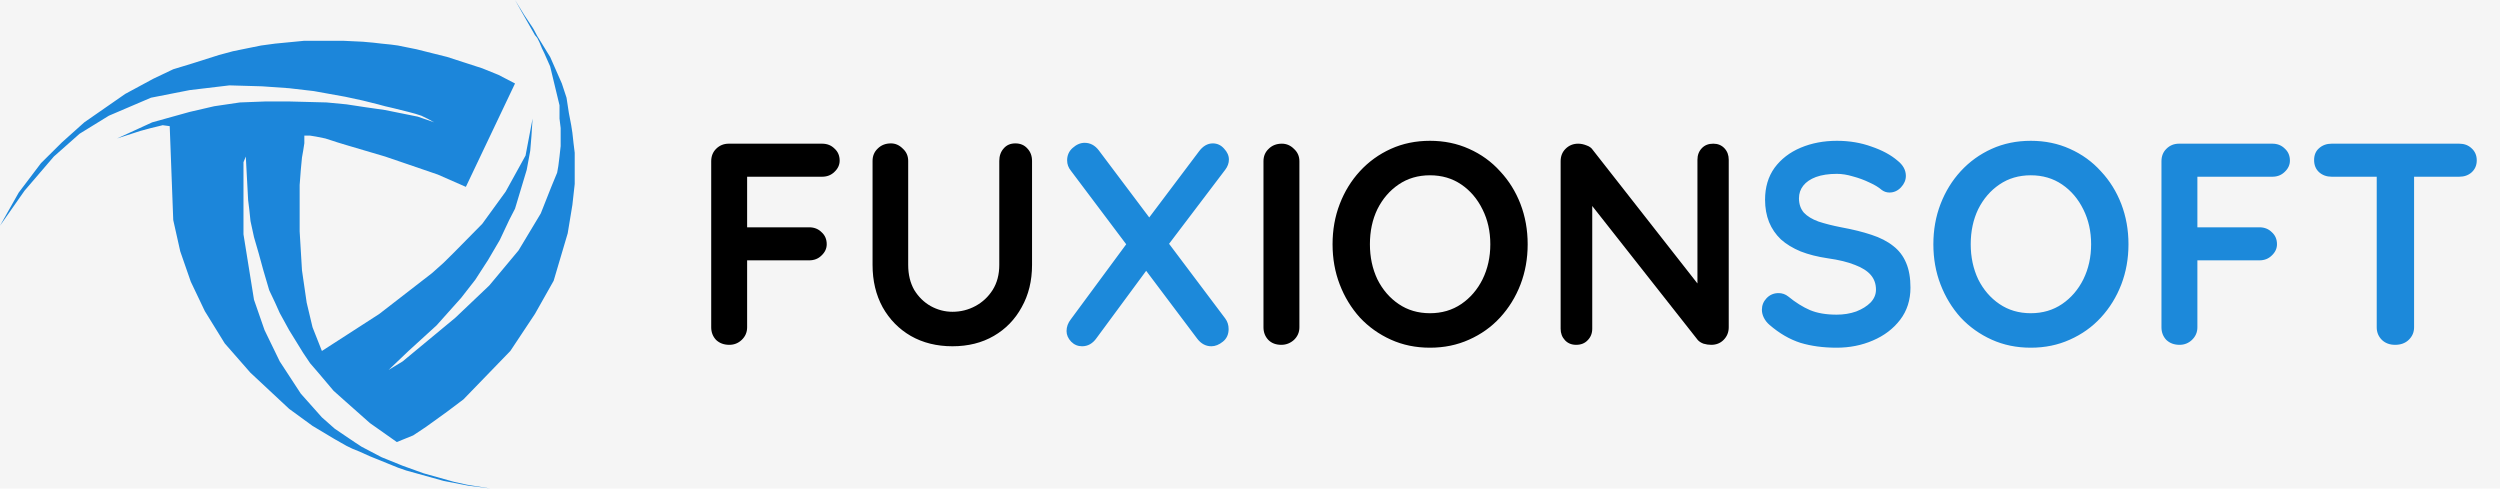 <svg width="87" height="17" viewBox="0 0 87 17" fill="none" xmlns="http://www.w3.org/2000/svg">
<rect width="87" height="17" fill="#F5F5F5"/>
<path d="M17.923 2.905L17.352 2.608L16.782 2.377L16.171 2.179L15.56 1.981L15.031 1.849L14.501 1.716L14.175 1.65L13.849 1.584L13.605 1.551L13.279 1.518L12.994 1.485L12.627 1.452L11.935 1.419H11.283H10.591L9.572 1.518L9.084 1.584L8.595 1.683L8.106 1.783L7.617 1.915L6.68 2.212L6.029 2.41L5.336 2.74L4.358 3.268L2.933 4.258L2.159 4.951L1.426 5.678L0.652 6.701L8.41916e-07 7.856L0.855 6.635L1.874 5.447L2.77 4.654L3.788 4.027L5.255 3.4L6.599 3.136L7.984 2.971L9.124 3.004L10.061 3.07L10.916 3.169L12.016 3.367L12.627 3.499L13.157 3.631L13.401 3.697L13.686 3.763L13.951 3.829L14.216 3.895L14.46 3.961L14.664 4.027L14.868 4.126L15.112 4.258L14.542 4.06L14.216 3.994L13.89 3.928L13.401 3.829L12.709 3.73L12.057 3.631L11.365 3.565L10.102 3.532H9.206L8.35 3.565L7.454 3.697L6.599 3.895L5.295 4.258L4.073 4.819L4.888 4.555L5.255 4.456L5.458 4.407L5.662 4.357L5.906 4.39L6.029 7.658L6.273 8.748L6.64 9.804L7.128 10.827L7.821 11.95L8.717 12.973L10.061 14.227L10.876 14.821L11.65 15.284L12.057 15.515L12.261 15.614L12.505 15.713L12.872 15.878L13.849 16.274L14.134 16.373L15.438 16.736L16.293 16.901L17.067 17L16.456 16.901L16.253 16.868L15.805 16.769L14.745 16.472L14.012 16.208L13.279 15.911L12.587 15.548L12.383 15.415L12.139 15.251L11.65 14.92L11.202 14.524L10.468 13.699L9.735 12.577L9.206 11.487L8.839 10.431L8.473 8.153V6.47V6.074V5.645L8.554 5.447L8.635 6.965L8.676 7.295L8.717 7.691L8.839 8.252L9.002 8.814L9.165 9.408L9.369 10.101L9.572 10.53L9.735 10.893L10.061 11.487L10.55 12.28L10.794 12.643L11.079 12.973L11.609 13.6L12.016 13.963L12.872 14.722L13.809 15.383L14.379 15.152L14.827 14.854L15.56 14.326L16.13 13.897L17.76 12.214L18.615 10.926L19.267 9.771L19.756 8.12L19.919 7.13L20 6.404V6.107V5.777V5.315L19.959 4.984L19.919 4.621L19.878 4.357L19.796 3.928L19.715 3.4L19.552 2.905L19.145 1.981L19.022 1.783L18.982 1.716L18.9 1.584L18.86 1.518L18.778 1.386L18.737 1.32L18.697 1.254L18.574 1.023L18.534 0.957L18.248 0.528L18.004 0.132L17.923 0L18.126 0.363L18.615 1.221L18.697 1.32L18.778 1.485L18.819 1.584L18.86 1.683L18.941 1.849L19.145 2.311L19.471 3.664V4.126L19.511 4.456V5.083L19.471 5.447L19.43 5.777L19.389 6.008L19.185 6.503L19.002 6.965L18.819 7.427L18.045 8.715L17.026 9.936L15.845 11.058L14.012 12.577L13.523 12.874L14.216 12.214L15.194 11.322L16.049 10.365L16.538 9.738L16.986 9.045L17.393 8.351L17.719 7.658L17.923 7.262L18.33 5.909L18.452 5.249L18.493 4.753L18.534 4.126L18.289 5.414L17.597 6.668L16.782 7.79L15.805 8.781L15.438 9.144L15.031 9.507L13.198 10.926L11.202 12.214L10.876 11.388L10.672 10.53L10.509 9.408L10.428 8.054V7.262V6.437L10.468 5.909L10.509 5.48L10.55 5.249L10.591 4.984V4.852V4.72H10.672H10.794L10.998 4.753L11.324 4.819L11.731 4.951L12.057 5.05L13.401 5.447L14.175 5.711L15.234 6.074L16.212 6.503L17.923 2.905Z" fill="#1C86DA"/>
<path d="M25.38 12C25.193 12 25.04 11.943 24.92 11.83C24.807 11.71 24.75 11.563 24.75 11.39V5.61C24.75 5.437 24.807 5.293 24.92 5.18C25.04 5.06 25.187 5 25.36 5H28.61C28.783 5 28.927 5.057 29.04 5.17C29.16 5.277 29.22 5.417 29.22 5.59C29.22 5.737 29.16 5.867 29.04 5.98C28.927 6.093 28.783 6.15 28.61 6.15H25.91L26 6.03V8.04L25.93 7.91H28.16C28.333 7.91 28.477 7.967 28.59 8.08C28.71 8.187 28.77 8.327 28.77 8.5C28.77 8.647 28.71 8.777 28.59 8.89C28.477 9.003 28.333 9.06 28.16 9.06H25.91L26 8.97V11.39C26 11.563 25.937 11.71 25.81 11.83C25.69 11.943 25.547 12 25.38 12ZM35.335 4.99C35.509 4.99 35.649 5.05 35.755 5.17C35.862 5.283 35.915 5.427 35.915 5.6V9.22C35.915 9.773 35.795 10.263 35.555 10.69C35.322 11.117 34.999 11.45 34.585 11.69C34.172 11.93 33.692 12.05 33.145 12.05C32.599 12.05 32.115 11.93 31.695 11.69C31.282 11.45 30.955 11.117 30.715 10.69C30.482 10.263 30.365 9.773 30.365 9.22V5.6C30.365 5.427 30.425 5.283 30.545 5.17C30.665 5.05 30.819 4.99 31.005 4.99C31.159 4.99 31.295 5.05 31.415 5.17C31.542 5.283 31.605 5.427 31.605 5.6V9.22C31.605 9.553 31.675 9.843 31.815 10.09C31.962 10.33 32.152 10.517 32.385 10.65C32.625 10.783 32.879 10.85 33.145 10.85C33.432 10.85 33.699 10.783 33.945 10.65C34.192 10.517 34.392 10.33 34.545 10.09C34.699 9.843 34.775 9.553 34.775 9.22V5.6C34.775 5.427 34.825 5.283 34.925 5.17C35.025 5.05 35.162 4.99 35.335 4.99ZM45.219 11.39C45.219 11.563 45.155 11.71 45.029 11.83C44.902 11.943 44.755 12 44.589 12C44.402 12 44.252 11.943 44.139 11.83C44.025 11.71 43.969 11.563 43.969 11.39V5.61C43.969 5.437 44.029 5.293 44.149 5.18C44.269 5.06 44.422 5 44.609 5C44.769 5 44.909 5.06 45.029 5.18C45.155 5.293 45.219 5.437 45.219 5.61V11.39ZM53.163 8.5C53.163 9 53.079 9.467 52.913 9.9C52.746 10.333 52.509 10.717 52.203 11.05C51.903 11.377 51.543 11.633 51.123 11.82C50.709 12.007 50.256 12.1 49.763 12.1C49.269 12.1 48.816 12.007 48.403 11.82C47.989 11.633 47.629 11.377 47.323 11.05C47.023 10.717 46.789 10.333 46.623 9.9C46.456 9.467 46.373 9 46.373 8.5C46.373 8 46.456 7.533 46.623 7.1C46.789 6.667 47.023 6.287 47.323 5.96C47.629 5.627 47.989 5.367 48.403 5.18C48.816 4.993 49.269 4.9 49.763 4.9C50.256 4.9 50.709 4.993 51.123 5.18C51.543 5.367 51.903 5.627 52.203 5.96C52.509 6.287 52.746 6.667 52.913 7.1C53.079 7.533 53.163 8 53.163 8.5ZM51.863 8.5C51.863 8.053 51.773 7.65 51.593 7.29C51.413 6.923 51.166 6.633 50.853 6.42C50.539 6.207 50.176 6.1 49.763 6.1C49.349 6.1 48.986 6.207 48.673 6.42C48.359 6.633 48.113 6.92 47.933 7.28C47.759 7.64 47.673 8.047 47.673 8.5C47.673 8.947 47.759 9.353 47.933 9.72C48.113 10.08 48.359 10.367 48.673 10.58C48.986 10.793 49.349 10.9 49.763 10.9C50.176 10.9 50.539 10.793 50.853 10.58C51.166 10.367 51.413 10.08 51.593 9.72C51.773 9.353 51.863 8.947 51.863 8.5ZM59.62 5C59.781 5 59.91 5.053 60.011 5.16C60.111 5.267 60.16 5.4 60.16 5.56V11.39C60.16 11.563 60.1 11.71 59.98 11.83C59.867 11.943 59.724 12 59.55 12C59.464 12 59.374 11.987 59.281 11.96C59.194 11.927 59.127 11.883 59.081 11.83L55.151 6.84L55.41 6.68V11.44C55.41 11.6 55.357 11.733 55.251 11.84C55.151 11.947 55.017 12 54.85 12C54.691 12 54.56 11.947 54.461 11.84C54.361 11.733 54.31 11.6 54.31 11.44V5.61C54.31 5.437 54.367 5.293 54.48 5.18C54.6 5.06 54.747 5 54.92 5C55.014 5 55.111 5.02 55.211 5.06C55.31 5.093 55.384 5.147 55.431 5.22L59.24 10.08L59.071 10.2V5.56C59.071 5.4 59.12 5.267 59.221 5.16C59.321 5.053 59.454 5 59.62 5Z" fill="black"/>
<path d="M42.206 4.99C42.359 4.99 42.489 5.05 42.596 5.17C42.709 5.29 42.766 5.417 42.766 5.55C42.766 5.677 42.723 5.797 42.636 5.91L40.626 8.56L39.946 7.63L41.716 5.28C41.856 5.087 42.019 4.99 42.206 4.99ZM37.746 4.97C37.939 4.97 38.103 5.057 38.236 5.23L42.636 11.08C42.716 11.187 42.756 11.31 42.756 11.45C42.756 11.637 42.689 11.783 42.556 11.89C42.423 11.997 42.289 12.05 42.156 12.05C41.963 12.05 41.799 11.963 41.666 11.79L37.266 5.94C37.179 5.833 37.136 5.713 37.136 5.58C37.136 5.407 37.199 5.263 37.326 5.15C37.459 5.03 37.599 4.97 37.746 4.97ZM37.656 12.05C37.509 12.05 37.383 11.997 37.276 11.89C37.169 11.777 37.116 11.653 37.116 11.52C37.116 11.373 37.166 11.237 37.266 11.11L39.296 8.36L39.956 9.33L38.156 11.77C38.023 11.957 37.856 12.05 37.656 12.05ZM63.914 12.1C63.447 12.1 63.027 12.043 62.654 11.93C62.281 11.81 61.924 11.603 61.584 11.31C61.497 11.237 61.431 11.153 61.384 11.06C61.337 10.967 61.314 10.873 61.314 10.78C61.314 10.627 61.367 10.493 61.474 10.38C61.587 10.26 61.727 10.2 61.894 10.2C62.021 10.2 62.134 10.24 62.234 10.32C62.487 10.527 62.737 10.683 62.984 10.79C63.237 10.897 63.547 10.95 63.914 10.95C64.161 10.95 64.387 10.913 64.594 10.84C64.801 10.76 64.967 10.657 65.094 10.53C65.221 10.397 65.284 10.247 65.284 10.08C65.284 9.88 65.224 9.71 65.104 9.57C64.984 9.43 64.801 9.313 64.554 9.22C64.307 9.12 63.994 9.043 63.614 8.99C63.254 8.937 62.937 8.857 62.664 8.75C62.391 8.637 62.161 8.497 61.974 8.33C61.794 8.157 61.657 7.957 61.564 7.73C61.471 7.497 61.424 7.237 61.424 6.95C61.424 6.517 61.534 6.147 61.754 5.84C61.981 5.533 62.284 5.3 62.664 5.14C63.044 4.98 63.464 4.9 63.924 4.9C64.357 4.9 64.757 4.967 65.124 5.1C65.497 5.227 65.801 5.39 66.034 5.59C66.227 5.743 66.324 5.92 66.324 6.12C66.324 6.267 66.267 6.4 66.154 6.52C66.041 6.64 65.907 6.7 65.754 6.7C65.654 6.7 65.564 6.67 65.484 6.61C65.377 6.517 65.234 6.43 65.054 6.35C64.874 6.263 64.684 6.193 64.484 6.14C64.284 6.08 64.097 6.05 63.924 6.05C63.637 6.05 63.394 6.087 63.194 6.16C63.001 6.233 62.854 6.333 62.754 6.46C62.654 6.587 62.604 6.733 62.604 6.9C62.604 7.1 62.661 7.267 62.774 7.4C62.894 7.527 63.064 7.63 63.284 7.71C63.504 7.783 63.767 7.85 64.074 7.91C64.474 7.983 64.824 8.07 65.124 8.17C65.431 8.27 65.684 8.4 65.884 8.56C66.084 8.713 66.234 8.91 66.334 9.15C66.434 9.383 66.484 9.67 66.484 10.01C66.484 10.443 66.364 10.817 66.124 11.13C65.884 11.443 65.567 11.683 65.174 11.85C64.787 12.017 64.367 12.1 63.914 12.1ZM74.071 8.5C74.071 9 73.987 9.467 73.821 9.9C73.654 10.333 73.418 10.717 73.111 11.05C72.811 11.377 72.451 11.633 72.031 11.82C71.618 12.007 71.164 12.1 70.671 12.1C70.177 12.1 69.724 12.007 69.311 11.82C68.897 11.633 68.537 11.377 68.231 11.05C67.931 10.717 67.698 10.333 67.531 9.9C67.364 9.467 67.281 9 67.281 8.5C67.281 8 67.364 7.533 67.531 7.1C67.698 6.667 67.931 6.287 68.231 5.96C68.537 5.627 68.897 5.367 69.311 5.18C69.724 4.993 70.177 4.9 70.671 4.9C71.164 4.9 71.618 4.993 72.031 5.18C72.451 5.367 72.811 5.627 73.111 5.96C73.418 6.287 73.654 6.667 73.821 7.1C73.987 7.533 74.071 8 74.071 8.5ZM72.771 8.5C72.771 8.053 72.681 7.65 72.501 7.29C72.321 6.923 72.074 6.633 71.761 6.42C71.448 6.207 71.084 6.1 70.671 6.1C70.257 6.1 69.894 6.207 69.581 6.42C69.267 6.633 69.021 6.92 68.841 7.28C68.668 7.64 68.581 8.047 68.581 8.5C68.581 8.947 68.668 9.353 68.841 9.72C69.021 10.08 69.267 10.367 69.581 10.58C69.894 10.793 70.257 10.9 70.671 10.9C71.084 10.9 71.448 10.793 71.761 10.58C72.074 10.367 72.321 10.08 72.501 9.72C72.681 9.353 72.771 8.947 72.771 8.5ZM75.849 12C75.662 12 75.509 11.943 75.389 11.83C75.275 11.71 75.219 11.563 75.219 11.39V5.61C75.219 5.437 75.275 5.293 75.389 5.18C75.509 5.06 75.655 5 75.829 5H79.079C79.252 5 79.395 5.057 79.509 5.17C79.629 5.277 79.689 5.417 79.689 5.59C79.689 5.737 79.629 5.867 79.509 5.98C79.395 6.093 79.252 6.15 79.079 6.15H76.379L76.469 6.03V8.04L76.399 7.91H78.629C78.802 7.91 78.945 7.967 79.059 8.08C79.179 8.187 79.239 8.327 79.239 8.5C79.239 8.647 79.179 8.777 79.059 8.89C78.945 9.003 78.802 9.06 78.629 9.06H76.379L76.469 8.97V11.39C76.469 11.563 76.405 11.71 76.279 11.83C76.159 11.943 76.015 12 75.849 12ZM83.35 12C83.164 12 83.01 11.943 82.891 11.83C82.77 11.71 82.71 11.563 82.71 11.39V5.59H84.01V11.39C84.01 11.563 83.947 11.71 83.82 11.83C83.701 11.943 83.544 12 83.35 12ZM81.141 6.15C80.967 6.15 80.82 6.097 80.701 5.99C80.587 5.883 80.531 5.743 80.531 5.57C80.531 5.397 80.587 5.26 80.701 5.16C80.82 5.053 80.967 5 81.141 5H85.581C85.754 5 85.897 5.053 86.01 5.16C86.13 5.267 86.191 5.407 86.191 5.58C86.191 5.753 86.13 5.893 86.01 6C85.897 6.1 85.754 6.15 85.581 6.15H81.141Z" fill="#1C89DA"/>
</svg>
